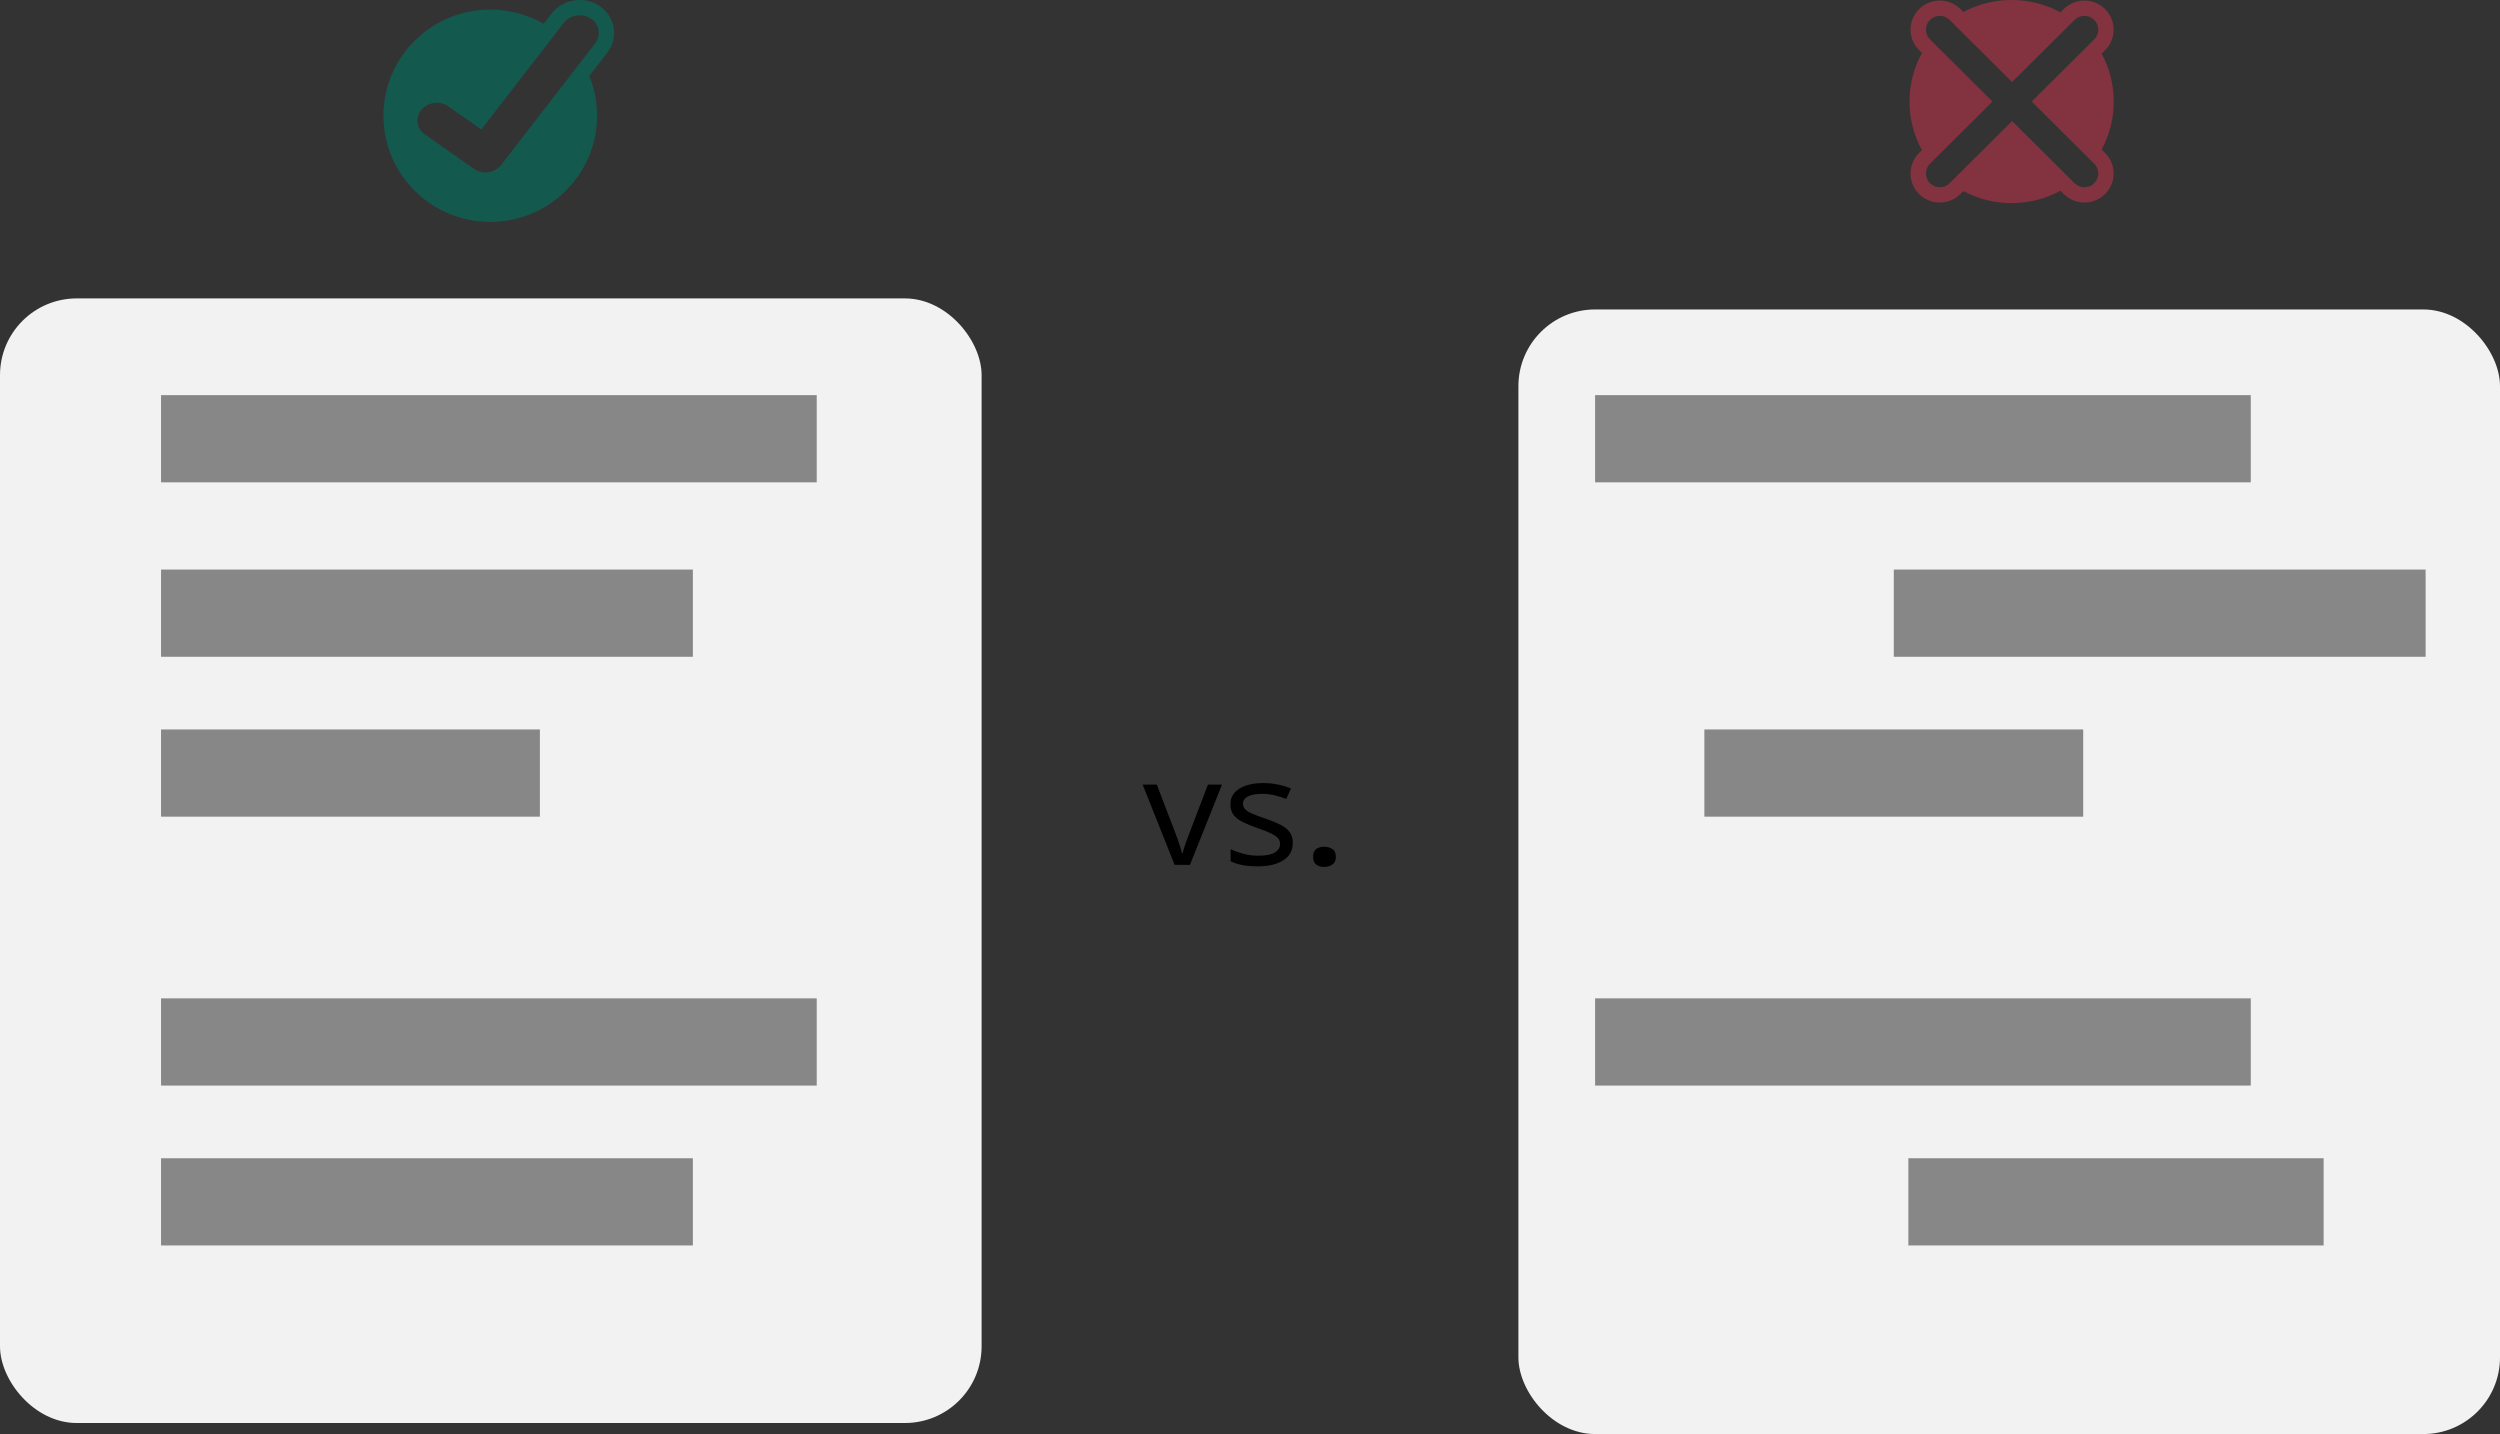 <svg width="326" height="187" viewBox="0 0 326 187" fill="none" xmlns="http://www.w3.org/2000/svg">
<rect x="0" y="0" width="326" height="187" fill="#333333" stroke="none"/>
<rect x="198" y="40.353" width="128" height="146.647" rx="10" fill="#F2F2F2"/>
<path d="M155.172 112.776H153.17L149 102.308H150.846L153.209 108.479C153.326 108.766 153.447 109.085 153.57 109.437C153.694 109.782 153.805 110.117 153.902 110.442C154.007 110.768 154.078 111.038 154.117 111.253H154.205C154.257 111.038 154.335 110.768 154.439 110.442C154.55 110.11 154.671 109.772 154.801 109.427C154.931 109.075 155.051 108.759 155.162 108.479L157.516 102.308H159.352L155.172 112.776ZM168.58 109.886C168.58 110.901 168.163 111.67 167.33 112.19C166.503 112.711 165.403 112.972 164.029 112.972C163.222 112.972 162.532 112.913 161.959 112.796C161.393 112.685 160.898 112.522 160.475 112.308V110.745C160.898 110.947 161.432 111.139 162.076 111.321C162.727 111.497 163.398 111.585 164.088 111.585C165.077 111.585 165.797 111.445 166.246 111.165C166.695 110.885 166.92 110.511 166.92 110.042C166.92 109.782 166.839 109.547 166.676 109.339C166.52 109.131 166.233 108.922 165.816 108.714C165.406 108.506 164.82 108.271 164.059 108.011C163.31 107.75 162.665 107.49 162.125 107.229C161.585 106.969 161.168 106.657 160.875 106.292C160.589 105.927 160.445 105.459 160.445 104.886C160.445 103.994 160.839 103.31 161.627 102.835C162.415 102.353 163.447 102.112 164.723 102.112C165.413 102.112 166.057 102.177 166.656 102.308C167.255 102.431 167.815 102.601 168.336 102.815L167.73 104.183C167.255 103.994 166.754 103.838 166.227 103.714C165.706 103.584 165.156 103.519 164.576 103.519C163.769 103.519 163.15 103.632 162.721 103.86C162.298 104.088 162.086 104.397 162.086 104.788C162.086 105.081 162.18 105.328 162.369 105.53C162.564 105.732 162.88 105.927 163.316 106.116C163.759 106.305 164.355 106.526 165.104 106.78C165.839 107.028 166.464 107.285 166.979 107.552C167.499 107.812 167.896 108.128 168.17 108.499C168.443 108.864 168.58 109.326 168.58 109.886ZM171.227 111.722C171.227 111.24 171.363 110.901 171.637 110.706C171.917 110.511 172.255 110.413 172.652 110.413C173.069 110.413 173.43 110.511 173.736 110.706C174.042 110.901 174.195 111.24 174.195 111.722C174.195 112.19 174.042 112.529 173.736 112.737C173.43 112.946 173.069 113.05 172.652 113.05C172.255 113.05 171.917 112.946 171.637 112.737C171.363 112.529 171.227 112.19 171.227 111.722Z" fill="black"/>
<rect y="38.913" width="128" height="146.647" rx="10" fill="#F2F2F2"/>
<rect x="21" y="51.526" width="85.5" height="11.373" fill="#878787"/>
<rect x="21" y="130.186" width="85.5" height="11.373" fill="#878787"/>
<rect x="21" y="74.271" width="69.35" height="11.373" fill="#878787"/>
<rect x="21" y="151.036" width="69.35" height="11.373" fill="#878787"/>
<rect x="21" y="95.121" width="49.4" height="11.373" fill="#878787"/>
<rect x="208" y="130.186" width="85.5" height="11.373" fill="#878787"/>
<rect x="248.85" y="151.036" width="54.15" height="11.373" fill="#878787"/>
<rect x="208" y="51.526" width="85.5" height="11.373" fill="#878787"/>
<rect x="246.95" y="74.271" width="69.35" height="11.373" fill="#878787"/>
<rect x="222.25" y="95.121" width="49.4" height="11.373" fill="#878787"/>
<path fill-rule="evenodd" clip-rule="evenodd" d="M58.431 13.853L62.764 16.891L73.496 3.007C74.34 1.915 75.977 1.667 77.108 2.46C78.183 3.214 78.398 4.628 77.596 5.666L65.394 21.451L65.384 21.465L65.375 21.475L65.367 21.486L65.357 21.499C64.533 22.565 62.935 22.807 61.832 22.033L61.791 22.005L61.787 22.002L61.782 21.998L61.777 21.995L55.381 17.51C54.333 16.776 54.124 15.399 54.905 14.387C55.729 13.321 57.327 13.079 58.431 13.853ZM60.682 23.666L60.642 23.637L60.632 23.631L60.622 23.624L54.231 19.143C53.488 18.622 52.967 17.921 52.684 17.147C52.967 17.921 53.488 18.622 54.231 19.143L60.622 23.624L60.632 23.631L60.642 23.638L60.682 23.666C62.661 25.053 65.463 24.629 66.941 22.718V22.718C65.463 24.629 62.661 25.053 60.682 23.666ZM76.846 9.903C77.499 11.506 77.858 13.258 77.858 15.094C77.858 22.739 71.622 28.937 63.929 28.937C56.236 28.937 50 22.739 50 15.094C50 7.448 56.236 1.251 63.929 1.251C66.467 1.251 68.846 1.925 70.896 3.104L71.912 1.789C73.41 -0.149 76.251 -0.579 78.258 0.828C80.265 2.235 80.677 4.946 79.18 6.884L76.846 9.903Z" fill="#13594E"/>
<path fill-rule="evenodd" clip-rule="evenodd" d="M275.63 13.242C275.63 15.505 275.06 17.634 274.055 19.497L274.503 19.942C275.991 21.422 275.991 23.822 274.503 25.302C273.015 26.782 270.602 26.782 269.114 25.302L268.684 24.875C266.792 25.901 264.622 26.485 262.315 26.485C260.041 26.485 257.9 25.918 256.027 24.918L255.641 25.302C254.153 26.782 251.74 26.782 250.252 25.302C248.763 23.822 248.763 21.422 250.252 19.942L250.619 19.577C249.587 17.695 249 15.537 249 13.242C249 10.948 249.587 8.79 250.619 6.908L250.252 6.543C248.763 5.063 248.763 2.663 250.252 1.183C251.74 -0.297 254.153 -0.297 255.641 1.183L256.027 1.567C257.9 0.567 260.041 0 262.315 0C264.622 0 266.792 0.584 268.684 1.61L269.114 1.183C270.602 -0.297 273.015 -0.297 274.503 1.183C275.991 2.663 275.991 5.063 274.503 6.543L274.055 6.988C275.06 8.851 275.63 10.98 275.63 13.242ZM251.668 21.351L259.821 13.242L251.668 5.134C250.962 4.432 250.962 3.294 251.668 2.592C252.374 1.89 253.518 1.89 254.224 2.592L262.377 10.7L270.53 2.592C271.236 1.89 272.381 1.89 273.086 2.592C273.792 3.294 273.792 4.432 273.086 5.134L264.934 13.242L273.086 21.351C273.792 22.053 273.792 23.191 273.086 23.893C272.381 24.595 271.236 24.595 270.53 23.893L262.377 15.785L254.224 23.893C253.518 24.595 252.374 24.595 251.668 23.893C250.962 23.191 250.962 22.053 251.668 21.351Z" fill="#83323F"/>
</svg>
